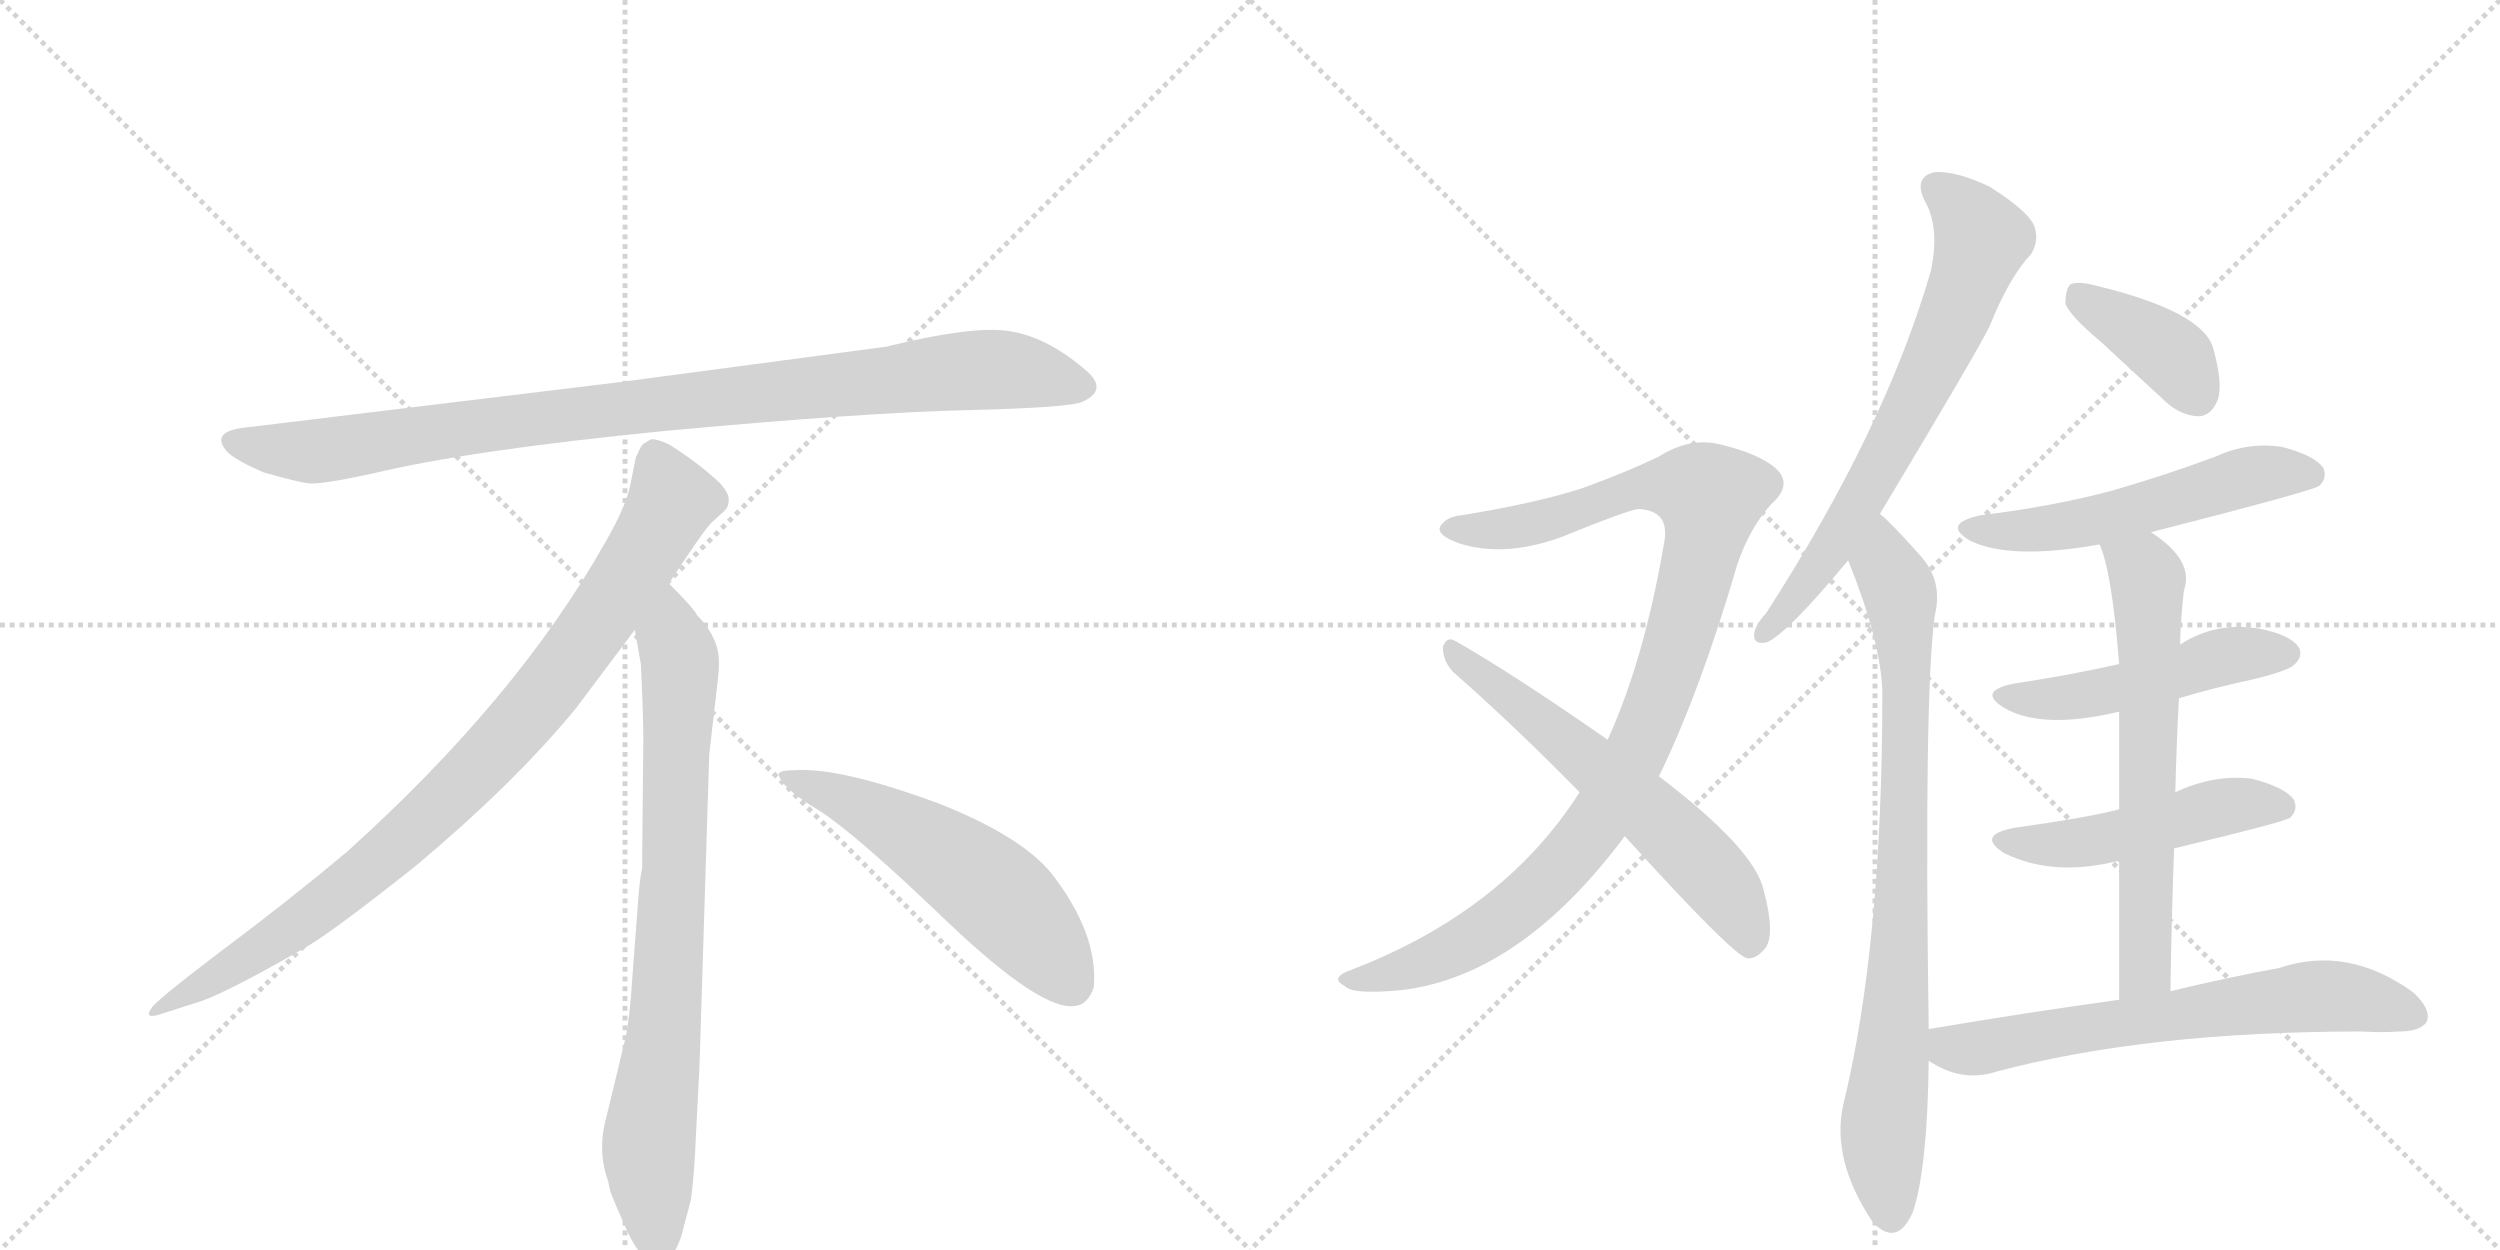 <svg version="1.1" viewBox="0 0 2048 1024" xmlns="http://www.w3.org/2000/svg">
  <g stroke="lightgray" stroke-dasharray="1,1" stroke-width="1" transform="scale(4, 4)">
    <line x1="0" y1="0" x2="256" y2="256"></line>
    <line x1="256" y1="0" x2="0" y2="256"></line>
    <line x1="128" y1="0" x2="128" y2="256"></line>
    <line x1="0" y1="128" x2="256" y2="128"></line>
    <line x1="256" y1="0" x2="512" y2="256"></line>
    <line x1="512" y1="0" x2="256" y2="256"></line>
    <line x1="384" y1="0" x2="384" y2="256"></line>
    <line x1="256" y1="128" x2="512" y2="128"></line>
  </g>
<g transform="scale(1, -1) translate(0, -850)">
   <style type="text/css">
    @keyframes keyframes0 {
      from {
       stroke: black;
       stroke-dashoffset: 952;
       stroke-width: 128;
       }
       76% {
       animation-timing-function: step-end;
       stroke: black;
       stroke-dashoffset: 0;
       stroke-width: 128;
       }
       to {
       stroke: black;
       stroke-width: 1024;
       }
       }
       #make-me-a-hanzi-animation-0 {
         animation: keyframes0 1.025s both;
         animation-delay: 0s;
         animation-timing-function: linear;
       }
    @keyframes keyframes1 {
      from {
       stroke: black;
       stroke-dashoffset: 897;
       stroke-width: 128;
       }
       74% {
       animation-timing-function: step-end;
       stroke: black;
       stroke-dashoffset: 0;
       stroke-width: 128;
       }
       to {
       stroke: black;
       stroke-width: 1024;
       }
       }
       #make-me-a-hanzi-animation-1 {
         animation: keyframes1 0.98s both;
         animation-delay: 1.025s;
         animation-timing-function: linear;
       }
    @keyframes keyframes2 {
      from {
       stroke: black;
       stroke-dashoffset: 792;
       stroke-width: 128;
       }
       72% {
       animation-timing-function: step-end;
       stroke: black;
       stroke-dashoffset: 0;
       stroke-width: 128;
       }
       to {
       stroke: black;
       stroke-width: 1024;
       }
       }
       #make-me-a-hanzi-animation-2 {
         animation: keyframes2 0.895s both;
         animation-delay: 2.005s;
         animation-timing-function: linear;
       }
    @keyframes keyframes3 {
      from {
       stroke: black;
       stroke-dashoffset: 548;
       stroke-width: 128;
       }
       64% {
       animation-timing-function: step-end;
       stroke: black;
       stroke-dashoffset: 0;
       stroke-width: 128;
       }
       to {
       stroke: black;
       stroke-width: 1024;
       }
       }
       #make-me-a-hanzi-animation-3 {
         animation: keyframes3 0.696s both;
         animation-delay: 2.899s;
         animation-timing-function: linear;
       }
    @keyframes keyframes4 {
      from {
       stroke: black;
       stroke-dashoffset: 1004;
       stroke-width: 128;
       }
       77% {
       animation-timing-function: step-end;
       stroke: black;
       stroke-dashoffset: 0;
       stroke-width: 128;
       }
       to {
       stroke: black;
       stroke-width: 1024;
       }
       }
       #make-me-a-hanzi-animation-4 {
         animation: keyframes4 1.067s both;
         animation-delay: 3.595s;
         animation-timing-function: linear;
       }
    @keyframes keyframes5 {
      from {
       stroke: black;
       stroke-dashoffset: 603;
       stroke-width: 128;
       }
       66% {
       animation-timing-function: step-end;
       stroke: black;
       stroke-dashoffset: 0;
       stroke-width: 128;
       }
       to {
       stroke: black;
       stroke-width: 1024;
       }
       }
       #make-me-a-hanzi-animation-5 {
         animation: keyframes5 0.741s both;
         animation-delay: 4.662s;
         animation-timing-function: linear;
       }
    @keyframes keyframes6 {
      from {
       stroke: black;
       stroke-dashoffset: 681;
       stroke-width: 128;
       }
       69% {
       animation-timing-function: step-end;
       stroke: black;
       stroke-dashoffset: 0;
       stroke-width: 128;
       }
       to {
       stroke: black;
       stroke-width: 1024;
       }
       }
       #make-me-a-hanzi-animation-6 {
         animation: keyframes6 0.804s both;
         animation-delay: 5.403s;
         animation-timing-function: linear;
       }
    @keyframes keyframes7 {
      from {
       stroke: black;
       stroke-dashoffset: 822;
       stroke-width: 128;
       }
       73% {
       animation-timing-function: step-end;
       stroke: black;
       stroke-dashoffset: 0;
       stroke-width: 128;
       }
       to {
       stroke: black;
       stroke-width: 1024;
       }
       }
       #make-me-a-hanzi-animation-7 {
         animation: keyframes7 0.919s both;
         animation-delay: 6.207s;
         animation-timing-function: linear;
       }
    @keyframes keyframes8 {
      from {
       stroke: black;
       stroke-dashoffset: 387;
       stroke-width: 128;
       }
       56% {
       animation-timing-function: step-end;
       stroke: black;
       stroke-dashoffset: 0;
       stroke-width: 128;
       }
       to {
       stroke: black;
       stroke-width: 1024;
       }
       }
       #make-me-a-hanzi-animation-8 {
         animation: keyframes8 0.565s both;
         animation-delay: 7.126s;
         animation-timing-function: linear;
       }
    @keyframes keyframes9 {
      from {
       stroke: black;
       stroke-dashoffset: 541;
       stroke-width: 128;
       }
       64% {
       animation-timing-function: step-end;
       stroke: black;
       stroke-dashoffset: 0;
       stroke-width: 128;
       }
       to {
       stroke: black;
       stroke-width: 1024;
       }
       }
       #make-me-a-hanzi-animation-9 {
         animation: keyframes9 0.69s both;
         animation-delay: 7.691s;
         animation-timing-function: linear;
       }
    @keyframes keyframes10 {
      from {
       stroke: black;
       stroke-dashoffset: 488;
       stroke-width: 128;
       }
       61% {
       animation-timing-function: step-end;
       stroke: black;
       stroke-dashoffset: 0;
       stroke-width: 128;
       }
       to {
       stroke: black;
       stroke-width: 1024;
       }
       }
       #make-me-a-hanzi-animation-10 {
         animation: keyframes10 0.647s both;
         animation-delay: 8.381s;
         animation-timing-function: linear;
       }
    @keyframes keyframes11 {
      from {
       stroke: black;
       stroke-dashoffset: 486;
       stroke-width: 128;
       }
       61% {
       animation-timing-function: step-end;
       stroke: black;
       stroke-dashoffset: 0;
       stroke-width: 128;
       }
       to {
       stroke: black;
       stroke-width: 1024;
       }
       }
       #make-me-a-hanzi-animation-11 {
         animation: keyframes11 0.646s both;
         animation-delay: 9.028s;
         animation-timing-function: linear;
       }
    @keyframes keyframes12 {
      from {
       stroke: black;
       stroke-dashoffset: 641;
       stroke-width: 128;
       }
       68% {
       animation-timing-function: step-end;
       stroke: black;
       stroke-dashoffset: 0;
       stroke-width: 128;
       }
       to {
       stroke: black;
       stroke-width: 1024;
       }
       }
       #make-me-a-hanzi-animation-12 {
         animation: keyframes12 0.772s both;
         animation-delay: 9.674s;
         animation-timing-function: linear;
       }
    @keyframes keyframes13 {
      from {
       stroke: black;
       stroke-dashoffset: 654;
       stroke-width: 128;
       }
       68% {
       animation-timing-function: step-end;
       stroke: black;
       stroke-dashoffset: 0;
       stroke-width: 128;
       }
       to {
       stroke: black;
       stroke-width: 1024;
       }
       }
       #make-me-a-hanzi-animation-13 {
         animation: keyframes13 0.782s both;
         animation-delay: 10.446s;
         animation-timing-function: linear;
       }
</style>
<path d="M 726 566 L 508 537 L 203 500 Q 170 497 187 479 Q 195 472 216 463 Q 244 455 253 454 Q 263 453 305 462 Q 383 481 545 497 Q 707 512 792 514 Q 877 516 887 521 Q 909 531 888 548 Q 856 575 825 579 Q 795 583 726 566 Z" fill="lightgray"></path> 
<path d="M 548 372 Q 576 415 583 422 L 594 432 Q 597 435 597 441 Q 597 446 590 454 Q 572 471 548 486 Q 537 491 533 490 L 528 487 Q 526 486 524 482 Q 522 477 521 476 L 517 456 Q 514 437 496 406 Q 424 278 284 152 Q 235 111 180 70 Q 126 29 124 24 Q 117 14 134 20 L 159 28 Q 179 33 247 72 Q 268 83 341 141 Q 422 209 472 270 L 520 334 L 548 372 Z" fill="lightgray"></path> 
<path d="M 573 -24 L 581 232 L 587 284 Q 589 300 589 307 Q 589 328 571 346 Q 569 351 548 372 C 527 394 515 364 520 334 L 525 306 Q 527 265 527 244 L 526 138 Q 524 132 522 102 L 518 49 Q 516 16 512 -2 L 497 -64 Q 489 -92 498 -117 L 500 -126 Q 502 -132 514 -159 Q 527 -186 539 -185 Q 551 -184 558 -163 L 566 -133 Q 569 -110 570 -82 L 573 -24 Z" fill="lightgray"></path> 
<path d="M 638 215 Q 641 204 671 186 Q 701 167 777 94 Q 854 21 881 26 Q 891 27 896 41 Q 900 85 861 135 Q 836 165 771 191 Q 688 222 650 219 Q 637 219 638 215 Z" fill="lightgray"></path> 
<path d="M 1359 214 Q 1393 284 1423 387 Q 1433 417 1451 437 Q 1469 453 1455 466 Q 1442 478 1409 486 Q 1384 492 1359 476 Q 1332 463 1296 450 Q 1259 438 1198 428 Q 1185 427 1180 419 Q 1176 412 1195 405 Q 1232 393 1279 410 Q 1333 432 1342 433 Q 1369 432 1363 404 Q 1347 310 1317 244 L 1294 201 Q 1231 102 1103 54 Q 1090 48 1102 42 Q 1108 35 1149 39 Q 1246 51 1331 165 L 1359 214 Z" fill="lightgray"></path> 
<path d="M 1331 165 Q 1418 69 1431 65 Q 1438 64 1445 72 Q 1455 82 1445 120 Q 1438 154 1359 214 L 1317 244 Q 1238 299 1192 325 Q 1185 329 1182 320 Q 1182 308 1191 299 Q 1240 256 1294 201 L 1331 165 Z" fill="lightgray"></path> 
<path d="M 1540 429 Q 1621 564 1630 583 Q 1646 623 1664 642 Q 1671 654 1666 666 Q 1660 678 1630 697 Q 1603 710 1585 709 Q 1567 705 1577 685 Q 1589 664 1582 629 Q 1545 500 1447 348 Q 1438 338 1437 331 Q 1436 321 1448 324 Q 1466 333 1514 391 L 1540 429 Z" fill="lightgray"></path> 
<path d="M 1580 7 Q 1576 281 1585 346 Q 1592 374 1573 395 Q 1548 423 1540 429 C 1518 450 1503 419 1514 391 Q 1541 324 1542 283 Q 1542 76 1510 -55 Q 1500 -100 1534 -151 Q 1535 -151 1537 -154 Q 1555 -170 1567 -143 Q 1579 -107 1580 -19 L 1580 7 Z" fill="lightgray"></path> 
<path d="M 1721 570 L 1774 521 Q 1787 509 1802 509 Q 1812 510 1817 523 Q 1821 536 1813 565 Q 1804 595 1717 616 Q 1702 620 1696 617 Q 1692 613 1692 601 Q 1696 591 1721 570 Z" fill="lightgray"></path> 
<path d="M 1762 414 Q 1895 448 1900 452 Q 1907 459 1903 467 Q 1896 477 1869 484 Q 1841 488 1815 476 Q 1775 461 1730 448 Q 1681 435 1623 428 Q 1590 421 1614 407 Q 1647 391 1720 404 L 1762 414 Z" fill="lightgray"></path> 
<path d="M 1785 278 Q 1815 287 1848 294 Q 1876 301 1880 306 Q 1887 313 1883 320 Q 1876 330 1851 335 Q 1815 341 1786 322 L 1736 306 Q 1696 297 1650 290 Q 1619 284 1642 270 Q 1673 252 1736 267 L 1785 278 Z" fill="lightgray"></path> 
<path d="M 1781 155 Q 1869 176 1876 180 Q 1883 187 1879 195 Q 1872 205 1845 212 Q 1814 216 1782 201 L 1736 187 Q 1709 180 1651 172 Q 1618 166 1642 151 Q 1681 132 1732 144 Q 1733 145 1736 144 L 1781 155 Z" fill="lightgray"></path> 
<path d="M 1778 38 Q 1779 99 1781 155 L 1782 201 Q 1783 241 1785 278 L 1786 322 Q 1786 338 1789 366 Q 1798 391 1762 414 C 1738 431 1710 432 1720 404 Q 1730 382 1736 306 L 1736 267 L 1736 187 L 1736 144 L 1736 31 C 1736 1 1777 8 1778 38 Z" fill="lightgray"></path> 
<path d="M 1736 31 Q 1663 21 1580 7 C 1550 2 1554 -4 1580 -19 Q 1607 -37 1635 -28 Q 1759 5 1935 5 Q 1951 4 1965 5 Q 1983 5 1988 13 Q 1992 23 1977 37 Q 1923 76 1867 57 Q 1828 50 1778 38 L 1736 31 Z" fill="lightgray"></path> 
      <clipPath id="make-me-a-hanzi-clip-0">
      <path d="M 726 566 L 508 537 L 203 500 Q 170 497 187 479 Q 195 472 216 463 Q 244 455 253 454 Q 263 453 305 462 Q 383 481 545 497 Q 707 512 792 514 Q 877 516 887 521 Q 909 531 888 548 Q 856 575 825 579 Q 795 583 726 566 Z" fill="lightgray"></path>
      </clipPath>
      <path clip-path="url(#make-me-a-hanzi-clip-0)" d="M 195 489 L 217 482 L 274 482 L 503 515 L 786 546 L 825 547 L 885 535 " fill="none" id="make-me-a-hanzi-animation-0" stroke-dasharray="824 1648" stroke-linecap="round"></path>

      <clipPath id="make-me-a-hanzi-clip-1">
      <path d="M 548 372 Q 576 415 583 422 L 594 432 Q 597 435 597 441 Q 597 446 590 454 Q 572 471 548 486 Q 537 491 533 490 L 528 487 Q 526 486 524 482 Q 522 477 521 476 L 517 456 Q 514 437 496 406 Q 424 278 284 152 Q 235 111 180 70 Q 126 29 124 24 Q 117 14 134 20 L 159 28 Q 179 33 247 72 Q 268 83 341 141 Q 422 209 472 270 L 520 334 L 548 372 Z" fill="lightgray"></path>
      </clipPath>
      <path clip-path="url(#make-me-a-hanzi-clip-1)" d="M 538 477 L 551 440 L 547 431 L 501 357 L 421 252 L 319 151 L 264 107 L 129 23 " fill="none" id="make-me-a-hanzi-animation-1" stroke-dasharray="769 1538" stroke-linecap="round"></path>

      <clipPath id="make-me-a-hanzi-clip-2">
      <path d="M 573 -24 L 581 232 L 587 284 Q 589 300 589 307 Q 589 328 571 346 Q 569 351 548 372 C 527 394 515 364 520 334 L 525 306 Q 527 265 527 244 L 526 138 Q 524 132 522 102 L 518 49 Q 516 16 512 -2 L 497 -64 Q 489 -92 498 -117 L 500 -126 Q 502 -132 514 -159 Q 527 -186 539 -185 Q 551 -184 558 -163 L 566 -133 Q 569 -110 570 -82 L 573 -24 Z" fill="lightgray"></path>
      </clipPath>
      <path clip-path="url(#make-me-a-hanzi-clip-2)" d="M 549 361 L 550 327 L 557 309 L 553 150 L 545 15 L 531 -94 L 539 -172 " fill="none" id="make-me-a-hanzi-animation-2" stroke-dasharray="664 1328" stroke-linecap="round"></path>

      <clipPath id="make-me-a-hanzi-clip-3">
      <path d="M 638 215 Q 641 204 671 186 Q 701 167 777 94 Q 854 21 881 26 Q 891 27 896 41 Q 900 85 861 135 Q 836 165 771 191 Q 688 222 650 219 Q 637 219 638 215 Z" fill="lightgray"></path>
      </clipPath>
      <path clip-path="url(#make-me-a-hanzi-clip-3)" d="M 645 214 L 688 198 L 793 136 L 841 93 L 877 45 " fill="none" id="make-me-a-hanzi-animation-3" stroke-dasharray="420 840" stroke-linecap="round"></path>

      <clipPath id="make-me-a-hanzi-clip-4">
      <path d="M 1359 214 Q 1393 284 1423 387 Q 1433 417 1451 437 Q 1469 453 1455 466 Q 1442 478 1409 486 Q 1384 492 1359 476 Q 1332 463 1296 450 Q 1259 438 1198 428 Q 1185 427 1180 419 Q 1176 412 1195 405 Q 1232 393 1279 410 Q 1333 432 1342 433 Q 1369 432 1363 404 Q 1347 310 1317 244 L 1294 201 Q 1231 102 1103 54 Q 1090 48 1102 42 Q 1108 35 1149 39 Q 1246 51 1331 165 L 1359 214 Z" fill="lightgray"></path>
      </clipPath>
      <path clip-path="url(#make-me-a-hanzi-clip-4)" d="M 1188 417 L 1253 420 L 1349 451 L 1380 451 L 1401 443 L 1365 295 L 1334 220 L 1306 172 L 1259 120 L 1201 77 L 1137 50 L 1109 47 " fill="none" id="make-me-a-hanzi-animation-4" stroke-dasharray="876 1752" stroke-linecap="round"></path>

      <clipPath id="make-me-a-hanzi-clip-5">
      <path d="M 1331 165 Q 1418 69 1431 65 Q 1438 64 1445 72 Q 1455 82 1445 120 Q 1438 154 1359 214 L 1317 244 Q 1238 299 1192 325 Q 1185 329 1182 320 Q 1182 308 1191 299 Q 1240 256 1294 201 L 1331 165 Z" fill="lightgray"></path>
      </clipPath>
      <path clip-path="url(#make-me-a-hanzi-clip-5)" d="M 1190 316 L 1352 186 L 1414 120 L 1434 76 " fill="none" id="make-me-a-hanzi-animation-5" stroke-dasharray="475 950" stroke-linecap="round"></path>

      <clipPath id="make-me-a-hanzi-clip-6">
      <path d="M 1540 429 Q 1621 564 1630 583 Q 1646 623 1664 642 Q 1671 654 1666 666 Q 1660 678 1630 697 Q 1603 710 1585 709 Q 1567 705 1577 685 Q 1589 664 1582 629 Q 1545 500 1447 348 Q 1438 338 1437 331 Q 1436 321 1448 324 Q 1466 333 1514 391 L 1540 429 Z" fill="lightgray"></path>
      </clipPath>
      <path clip-path="url(#make-me-a-hanzi-clip-6)" d="M 1587 695 L 1623 654 L 1605 600 L 1543 470 L 1482 374 L 1445 332 " fill="none" id="make-me-a-hanzi-animation-6" stroke-dasharray="553 1106" stroke-linecap="round"></path>

      <clipPath id="make-me-a-hanzi-clip-7">
      <path d="M 1580 7 Q 1576 281 1585 346 Q 1592 374 1573 395 Q 1548 423 1540 429 C 1518 450 1503 419 1514 391 Q 1541 324 1542 283 Q 1542 76 1510 -55 Q 1500 -100 1534 -151 Q 1535 -151 1537 -154 Q 1555 -170 1567 -143 Q 1579 -107 1580 -19 L 1580 7 Z" fill="lightgray"></path>
      </clipPath>
      <path clip-path="url(#make-me-a-hanzi-clip-7)" d="M 1539 420 L 1557 363 L 1562 265 L 1554 19 L 1543 -75 L 1550 -142 " fill="none" id="make-me-a-hanzi-animation-7" stroke-dasharray="694 1388" stroke-linecap="round"></path>

      <clipPath id="make-me-a-hanzi-clip-8">
      <path d="M 1721 570 L 1774 521 Q 1787 509 1802 509 Q 1812 510 1817 523 Q 1821 536 1813 565 Q 1804 595 1717 616 Q 1702 620 1696 617 Q 1692 613 1692 601 Q 1696 591 1721 570 Z" fill="lightgray"></path>
      </clipPath>
      <path clip-path="url(#make-me-a-hanzi-clip-8)" d="M 1701 611 L 1779 559 L 1799 527 " fill="none" id="make-me-a-hanzi-animation-8" stroke-dasharray="259 518" stroke-linecap="round"></path>

      <clipPath id="make-me-a-hanzi-clip-9">
      <path d="M 1762 414 Q 1895 448 1900 452 Q 1907 459 1903 467 Q 1896 477 1869 484 Q 1841 488 1815 476 Q 1775 461 1730 448 Q 1681 435 1623 428 Q 1590 421 1614 407 Q 1647 391 1720 404 L 1762 414 Z" fill="lightgray"></path>
      </clipPath>
      <path clip-path="url(#make-me-a-hanzi-clip-9)" d="M 1616 419 L 1645 414 L 1689 418 L 1771 436 L 1850 462 L 1894 461 " fill="none" id="make-me-a-hanzi-animation-9" stroke-dasharray="413 826" stroke-linecap="round"></path>

      <clipPath id="make-me-a-hanzi-clip-10">
      <path d="M 1785 278 Q 1815 287 1848 294 Q 1876 301 1880 306 Q 1887 313 1883 320 Q 1876 330 1851 335 Q 1815 341 1786 322 L 1736 306 Q 1696 297 1650 290 Q 1619 284 1642 270 Q 1673 252 1736 267 L 1785 278 Z" fill="lightgray"></path>
      </clipPath>
      <path clip-path="url(#make-me-a-hanzi-clip-10)" d="M 1644 281 L 1705 280 L 1821 312 L 1872 315 " fill="none" id="make-me-a-hanzi-animation-10" stroke-dasharray="360 720" stroke-linecap="round"></path>

      <clipPath id="make-me-a-hanzi-clip-11">
      <path d="M 1781 155 Q 1869 176 1876 180 Q 1883 187 1879 195 Q 1872 205 1845 212 Q 1814 216 1782 201 L 1736 187 Q 1709 180 1651 172 Q 1618 166 1642 151 Q 1681 132 1732 144 Q 1733 145 1736 144 L 1781 155 Z" fill="lightgray"></path>
      </clipPath>
      <path clip-path="url(#make-me-a-hanzi-clip-11)" d="M 1644 163 L 1706 159 L 1824 190 L 1870 189 " fill="none" id="make-me-a-hanzi-animation-11" stroke-dasharray="358 716" stroke-linecap="round"></path>

      <clipPath id="make-me-a-hanzi-clip-12">
      <path d="M 1778 38 Q 1779 99 1781 155 L 1782 201 Q 1783 241 1785 278 L 1786 322 Q 1786 338 1789 366 Q 1798 391 1762 414 C 1738 431 1710 432 1720 404 Q 1730 382 1736 306 L 1736 267 L 1736 187 L 1736 144 L 1736 31 C 1736 1 1777 8 1778 38 Z" fill="lightgray"></path>
      </clipPath>
      <path clip-path="url(#make-me-a-hanzi-clip-12)" d="M 1728 403 L 1759 378 L 1758 61 L 1742 38 " fill="none" id="make-me-a-hanzi-animation-12" stroke-dasharray="513 1026" stroke-linecap="round"></path>

      <clipPath id="make-me-a-hanzi-clip-13">
      <path d="M 1736 31 Q 1663 21 1580 7 C 1550 2 1554 -4 1580 -19 Q 1607 -37 1635 -28 Q 1759 5 1935 5 Q 1951 4 1965 5 Q 1983 5 1988 13 Q 1992 23 1977 37 Q 1923 76 1867 57 Q 1828 50 1778 38 L 1736 31 Z" fill="lightgray"></path>
      </clipPath>
      <path clip-path="url(#make-me-a-hanzi-clip-13)" d="M 1590 1 L 1598 -9 L 1615 -10 L 1894 34 L 1918 34 L 1978 18 " fill="none" id="make-me-a-hanzi-animation-13" stroke-dasharray="526 1052" stroke-linecap="round"></path>

</g>
</svg>
